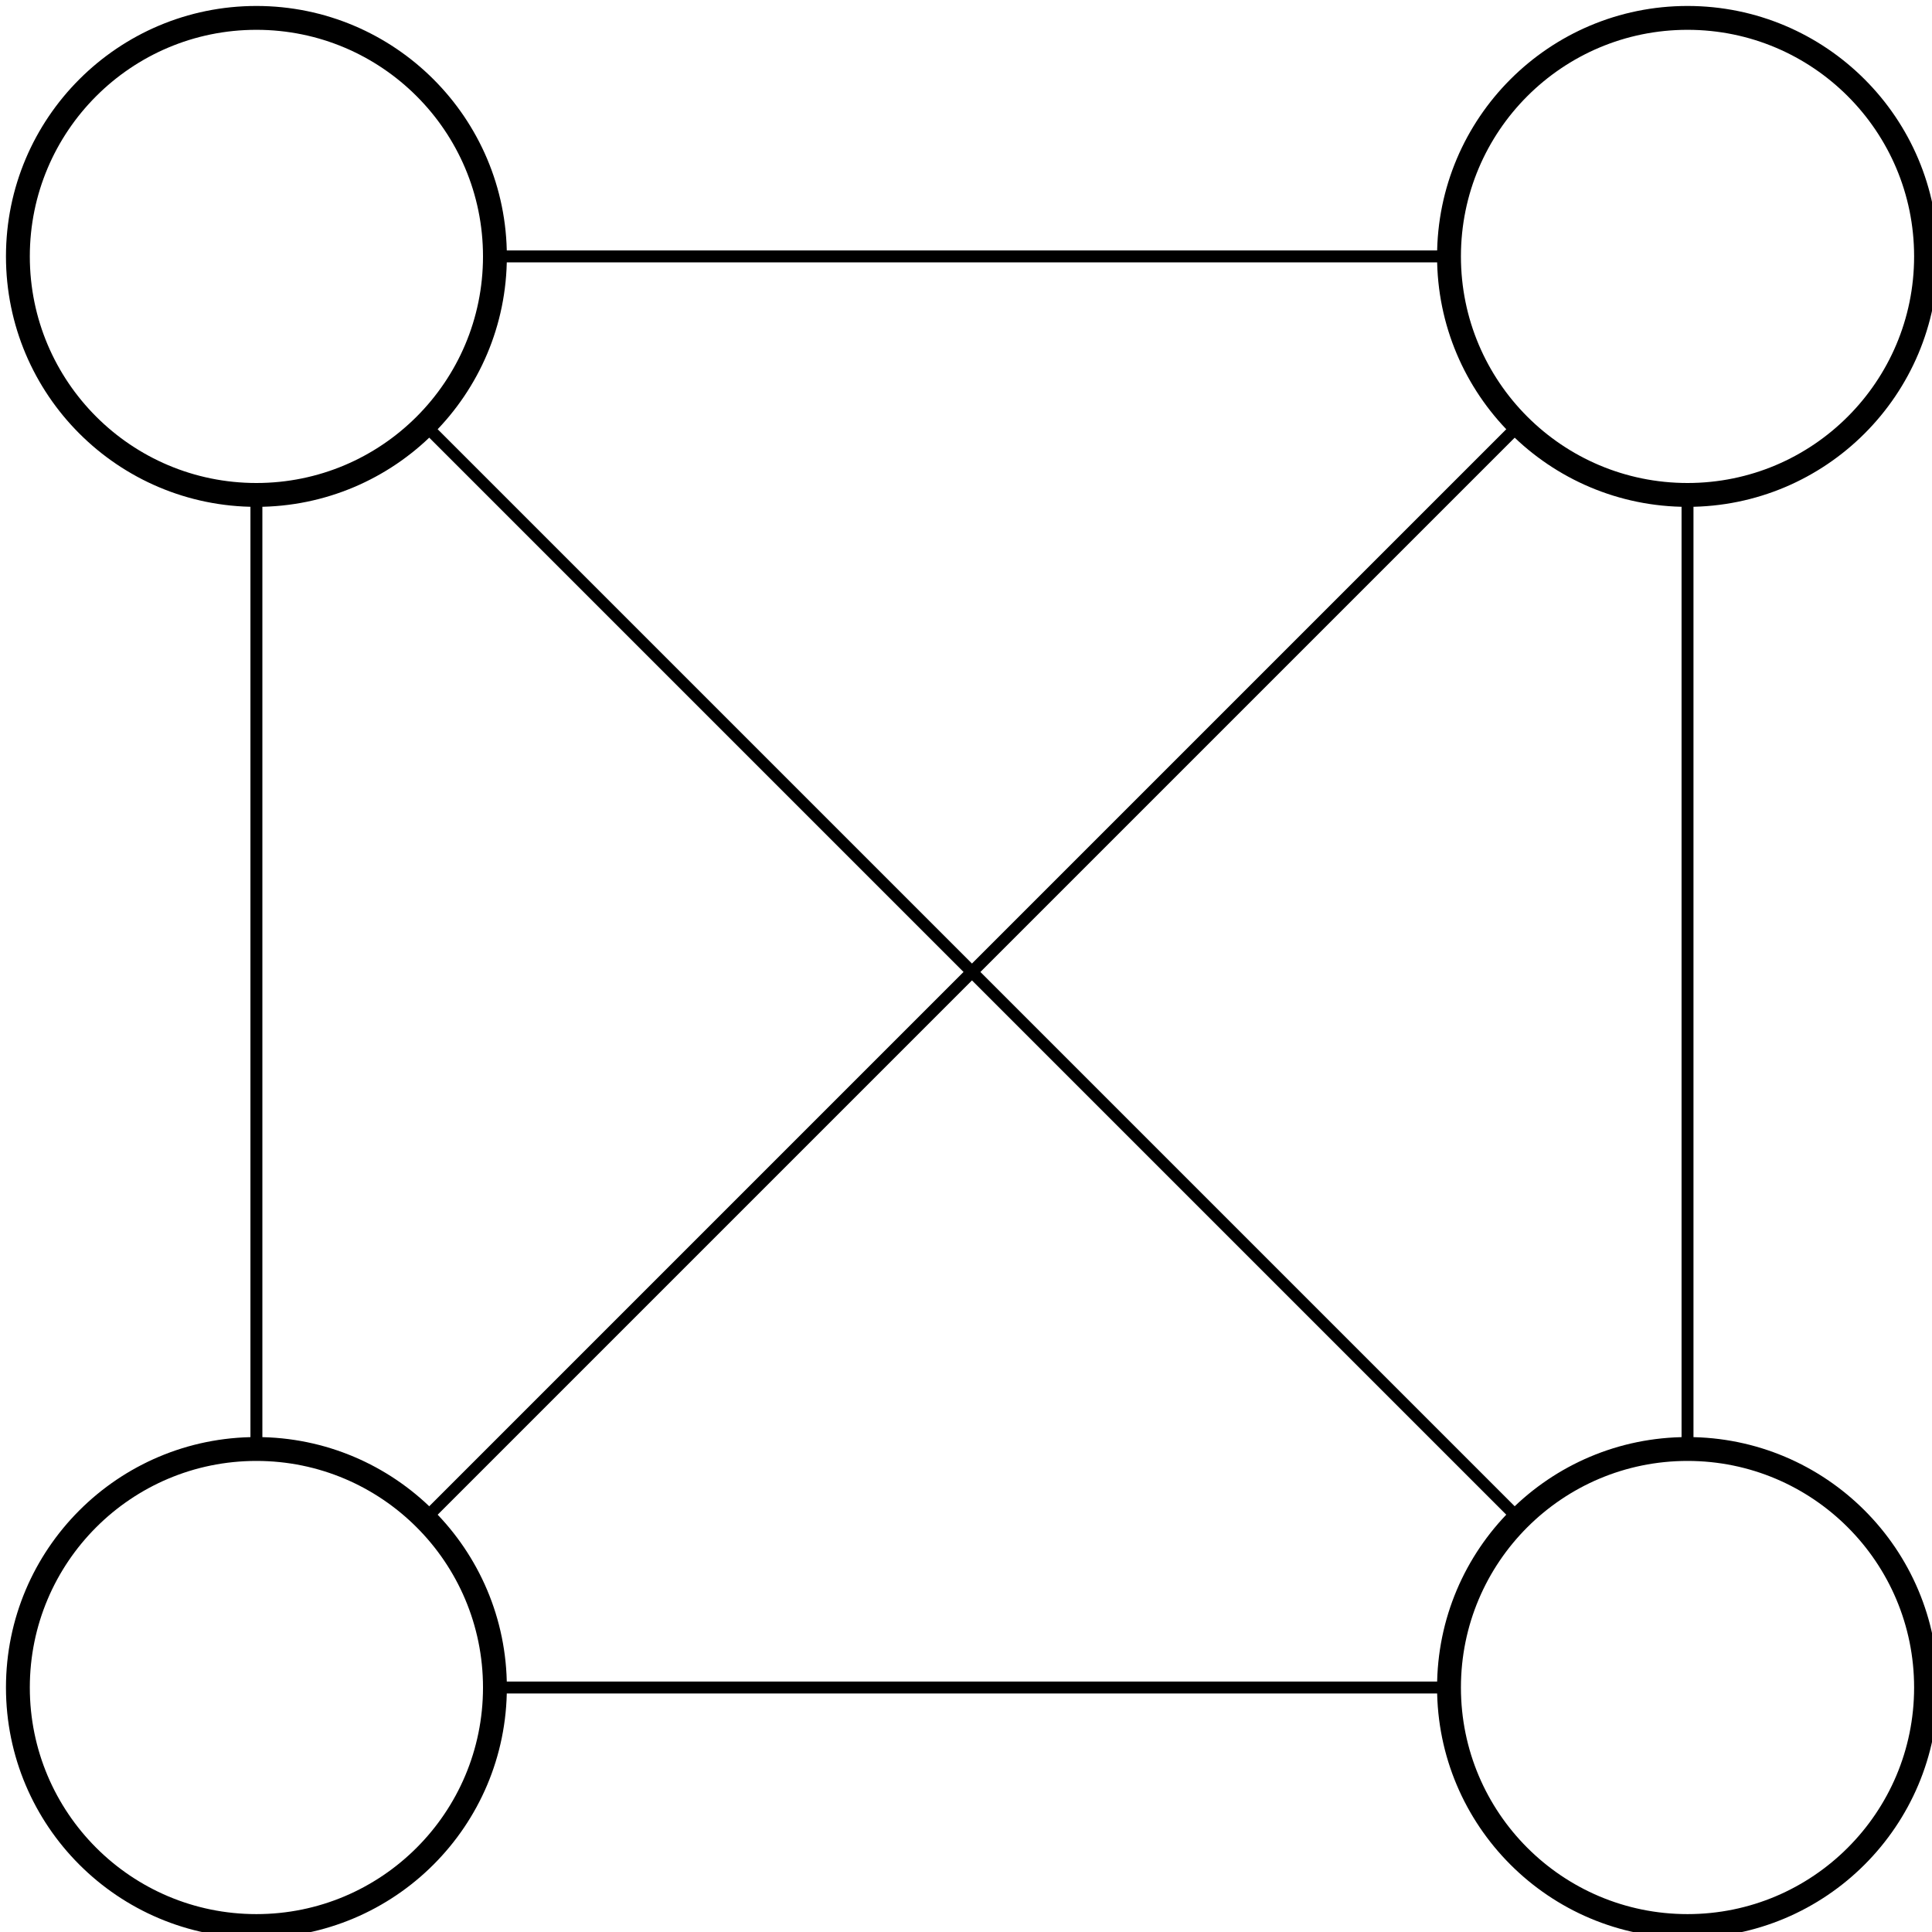 <?xml version="1.0" encoding="UTF-8"?>
<!-- Do not edit this file with editors other than draw.io -->
<!DOCTYPE svg PUBLIC "-//W3C//DTD SVG 1.1//EN" "http://www.w3.org/Graphics/SVG/1.1/DTD/svg11.dtd">
<svg xmlns="http://www.w3.org/2000/svg" xmlns:xlink="http://www.w3.org/1999/xlink" version="1.1" width="162px" height="162px" viewBox="-0.5 -0.5 162 162" content="&lt;mxfile host=&quot;Electron&quot; modified=&quot;2023-09-15T14:47:40.420Z&quot; agent=&quot;Mozilla/5.0 (Macintosh; Intel Mac OS X 10_15_7) AppleWebKit/537.36 (KHTML, like Gecko) draw.io/21.6.8 Chrome/114.0.574.289 Electron/25.5.0 Safari/537.36&quot; etag=&quot;HPn-R9u9oUbHfYN0RqDz&quot; version=&quot;21.6.8&quot; type=&quot;device&quot;&gt;&#10;  &lt;diagram name=&quot;Page-1&quot; id=&quot;-szL7zkwkFrhUyCNnS9P&quot;&gt;&#10;    &lt;mxGraphModel dx=&quot;277&quot; dy=&quot;699&quot; grid=&quot;1&quot; gridSize=&quot;10&quot; guides=&quot;1&quot; tooltips=&quot;1&quot; connect=&quot;1&quot; arrows=&quot;1&quot; fold=&quot;1&quot; page=&quot;1&quot; pageScale=&quot;1&quot; pageWidth=&quot;827&quot; pageHeight=&quot;1169&quot; math=&quot;0&quot; shadow=&quot;0&quot;&gt;&#10;      &lt;root&gt;&#10;        &lt;mxCell id=&quot;0&quot; /&gt;&#10;        &lt;mxCell id=&quot;1&quot; parent=&quot;0&quot; /&gt;&#10;        &lt;mxCell id=&quot;pAGfGuIjyvc8pmxvczbP-1&quot; style=&quot;rounded=0;orthogonalLoop=1;jettySize=auto;html=1;entryX=0.5;entryY=1;entryDx=0;entryDy=0;exitX=0.5;exitY=0;exitDx=0;exitDy=0;endArrow=none;endFill=0;&quot; parent=&quot;1&quot; source=&quot;pAGfGuIjyvc8pmxvczbP-6&quot; target=&quot;pAGfGuIjyvc8pmxvczbP-5&quot; edge=&quot;1&quot;&gt;&#10;          &lt;mxGeometry relative=&quot;1&quot; as=&quot;geometry&quot;&gt;&#10;            &lt;mxPoint x=&quot;280&quot; y=&quot;160&quot; as=&quot;sourcePoint&quot; /&gt;&#10;          &lt;/mxGeometry&gt;&#10;        &lt;/mxCell&gt;&#10;        &lt;mxCell id=&quot;pAGfGuIjyvc8pmxvczbP-2&quot; style=&quot;rounded=0;orthogonalLoop=1;jettySize=auto;html=1;entryX=0;entryY=0.5;entryDx=0;entryDy=0;endArrow=none;endFill=0;exitX=1;exitY=0.5;exitDx=0;exitDy=0;&quot; parent=&quot;1&quot; source=&quot;pAGfGuIjyvc8pmxvczbP-7&quot; target=&quot;pAGfGuIjyvc8pmxvczbP-6&quot; edge=&quot;1&quot;&gt;&#10;          &lt;mxGeometry relative=&quot;1&quot; as=&quot;geometry&quot;&gt;&#10;            &lt;mxPoint x=&quot;280&quot; y=&quot;200&quot; as=&quot;sourcePoint&quot; /&gt;&#10;          &lt;/mxGeometry&gt;&#10;        &lt;/mxCell&gt;&#10;        &lt;mxCell id=&quot;pAGfGuIjyvc8pmxvczbP-3&quot; style=&quot;rounded=0;orthogonalLoop=1;jettySize=auto;html=1;entryX=0.5;entryY=0;entryDx=0;entryDy=0;endArrow=none;endFill=0;exitX=0.5;exitY=1;exitDx=0;exitDy=0;&quot; parent=&quot;1&quot; source=&quot;pAGfGuIjyvc8pmxvczbP-8&quot; target=&quot;pAGfGuIjyvc8pmxvczbP-7&quot; edge=&quot;1&quot;&gt;&#10;          &lt;mxGeometry relative=&quot;1&quot; as=&quot;geometry&quot;&gt;&#10;            &lt;mxPoint x=&quot;160&quot; y=&quot;200&quot; as=&quot;sourcePoint&quot; /&gt;&#10;          &lt;/mxGeometry&gt;&#10;        &lt;/mxCell&gt;&#10;        &lt;mxCell id=&quot;pAGfGuIjyvc8pmxvczbP-4&quot; style=&quot;rounded=0;orthogonalLoop=1;jettySize=auto;html=1;entryX=1;entryY=0.5;entryDx=0;entryDy=0;endArrow=none;endFill=0;exitX=0;exitY=0.5;exitDx=0;exitDy=0;&quot; parent=&quot;1&quot; source=&quot;pAGfGuIjyvc8pmxvczbP-5&quot; target=&quot;pAGfGuIjyvc8pmxvczbP-8&quot; edge=&quot;1&quot;&gt;&#10;          &lt;mxGeometry relative=&quot;1&quot; as=&quot;geometry&quot;&gt;&#10;            &lt;mxPoint x=&quot;300&quot; y=&quot;150&quot; as=&quot;sourcePoint&quot; /&gt;&#10;          &lt;/mxGeometry&gt;&#10;        &lt;/mxCell&gt;&#10;        &lt;mxCell id=&quot;piNT_kuiI1AZsJhBOCBW-2&quot; style=&quot;rounded=0;orthogonalLoop=1;jettySize=auto;html=1;endArrow=none;endFill=0;&quot; edge=&quot;1&quot; parent=&quot;1&quot; source=&quot;pAGfGuIjyvc8pmxvczbP-5&quot; target=&quot;pAGfGuIjyvc8pmxvczbP-7&quot;&gt;&#10;          &lt;mxGeometry relative=&quot;1&quot; as=&quot;geometry&quot; /&gt;&#10;        &lt;/mxCell&gt;&#10;        &lt;mxCell id=&quot;pAGfGuIjyvc8pmxvczbP-5&quot; value=&quot;&quot; style=&quot;ellipse;whiteSpace=wrap;html=1;aspect=fixed;fontSize=20;fontFamily=Ubuntu Mono;fillColor=none;strokeWidth=2;strokeColor=default;&quot; parent=&quot;1&quot; vertex=&quot;1&quot;&gt;&#10;          &lt;mxGeometry x=&quot;200&quot; y=&quot;80&quot; width=&quot;40&quot; height=&quot;40&quot; as=&quot;geometry&quot; /&gt;&#10;        &lt;/mxCell&gt;&#10;        &lt;mxCell id=&quot;pAGfGuIjyvc8pmxvczbP-6&quot; value=&quot;&quot; style=&quot;ellipse;whiteSpace=wrap;html=1;aspect=fixed;fontSize=20;fontFamily=Ubuntu Mono;fillColor=none;strokeWidth=2;strokeColor=default;&quot; parent=&quot;1&quot; vertex=&quot;1&quot;&gt;&#10;          &lt;mxGeometry x=&quot;200&quot; y=&quot;200&quot; width=&quot;40&quot; height=&quot;40&quot; as=&quot;geometry&quot; /&gt;&#10;        &lt;/mxCell&gt;&#10;        &lt;mxCell id=&quot;pAGfGuIjyvc8pmxvczbP-7&quot; value=&quot;&quot; style=&quot;ellipse;whiteSpace=wrap;html=1;aspect=fixed;fontSize=20;fontFamily=Ubuntu Mono;fillColor=none;strokeWidth=2;strokeColor=default;&quot; parent=&quot;1&quot; vertex=&quot;1&quot;&gt;&#10;          &lt;mxGeometry x=&quot;80&quot; y=&quot;200&quot; width=&quot;40&quot; height=&quot;40&quot; as=&quot;geometry&quot; /&gt;&#10;        &lt;/mxCell&gt;&#10;        &lt;mxCell id=&quot;piNT_kuiI1AZsJhBOCBW-1&quot; style=&quot;rounded=0;orthogonalLoop=1;jettySize=auto;html=1;endArrow=none;endFill=0;&quot; edge=&quot;1&quot; parent=&quot;1&quot; source=&quot;pAGfGuIjyvc8pmxvczbP-8&quot; target=&quot;pAGfGuIjyvc8pmxvczbP-6&quot;&gt;&#10;          &lt;mxGeometry relative=&quot;1&quot; as=&quot;geometry&quot; /&gt;&#10;        &lt;/mxCell&gt;&#10;        &lt;mxCell id=&quot;pAGfGuIjyvc8pmxvczbP-8&quot; value=&quot;&quot; style=&quot;ellipse;whiteSpace=wrap;html=1;aspect=fixed;fontSize=20;fontFamily=Ubuntu Mono;fillColor=none;strokeWidth=2;strokeColor=default;&quot; parent=&quot;1&quot; vertex=&quot;1&quot;&gt;&#10;          &lt;mxGeometry x=&quot;80&quot; y=&quot;80&quot; width=&quot;40&quot; height=&quot;40&quot; as=&quot;geometry&quot; /&gt;&#10;        &lt;/mxCell&gt;&#10;      &lt;/root&gt;&#10;    &lt;/mxGraphModel&gt;&#10;  &lt;/diagram&gt;&#10;&lt;/mxfile&gt;&#10;"><defs/><g><path d="M 141 121 L 141 41" fill="none" stroke="rgb(0, 0, 0)" stroke-miterlimit="10" pointer-events="stroke"/><path d="M 41 141 L 121 141" fill="none" stroke="rgb(0, 0, 0)" stroke-miterlimit="10" pointer-events="stroke"/><path d="M 21 41 L 21 121" fill="none" stroke="rgb(0, 0, 0)" stroke-miterlimit="10" pointer-events="stroke"/><path d="M 121 21 L 41 21" fill="none" stroke="rgb(0, 0, 0)" stroke-miterlimit="10" pointer-events="stroke"/><path d="M 126.86 35.14 L 35.14 126.86" fill="none" stroke="rgb(0, 0, 0)" stroke-miterlimit="10" pointer-events="stroke"/><ellipse cx="141" cy="21" rx="20" ry="20" fill="none" stroke="rgb(0, 0, 0)" stroke-width="2" pointer-events="all"/><ellipse cx="141" cy="141" rx="20" ry="20" fill="none" stroke="rgb(0, 0, 0)" stroke-width="2" pointer-events="all"/><ellipse cx="21" cy="141" rx="20" ry="20" fill="none" stroke="rgb(0, 0, 0)" stroke-width="2" pointer-events="all"/><path d="M 35.14 35.14 L 126.86 126.86" fill="none" stroke="rgb(0, 0, 0)" stroke-miterlimit="10" pointer-events="stroke"/><ellipse cx="21" cy="21" rx="20" ry="20" fill="none" stroke="rgb(0, 0, 0)" stroke-width="2" pointer-events="all"/></g></svg>